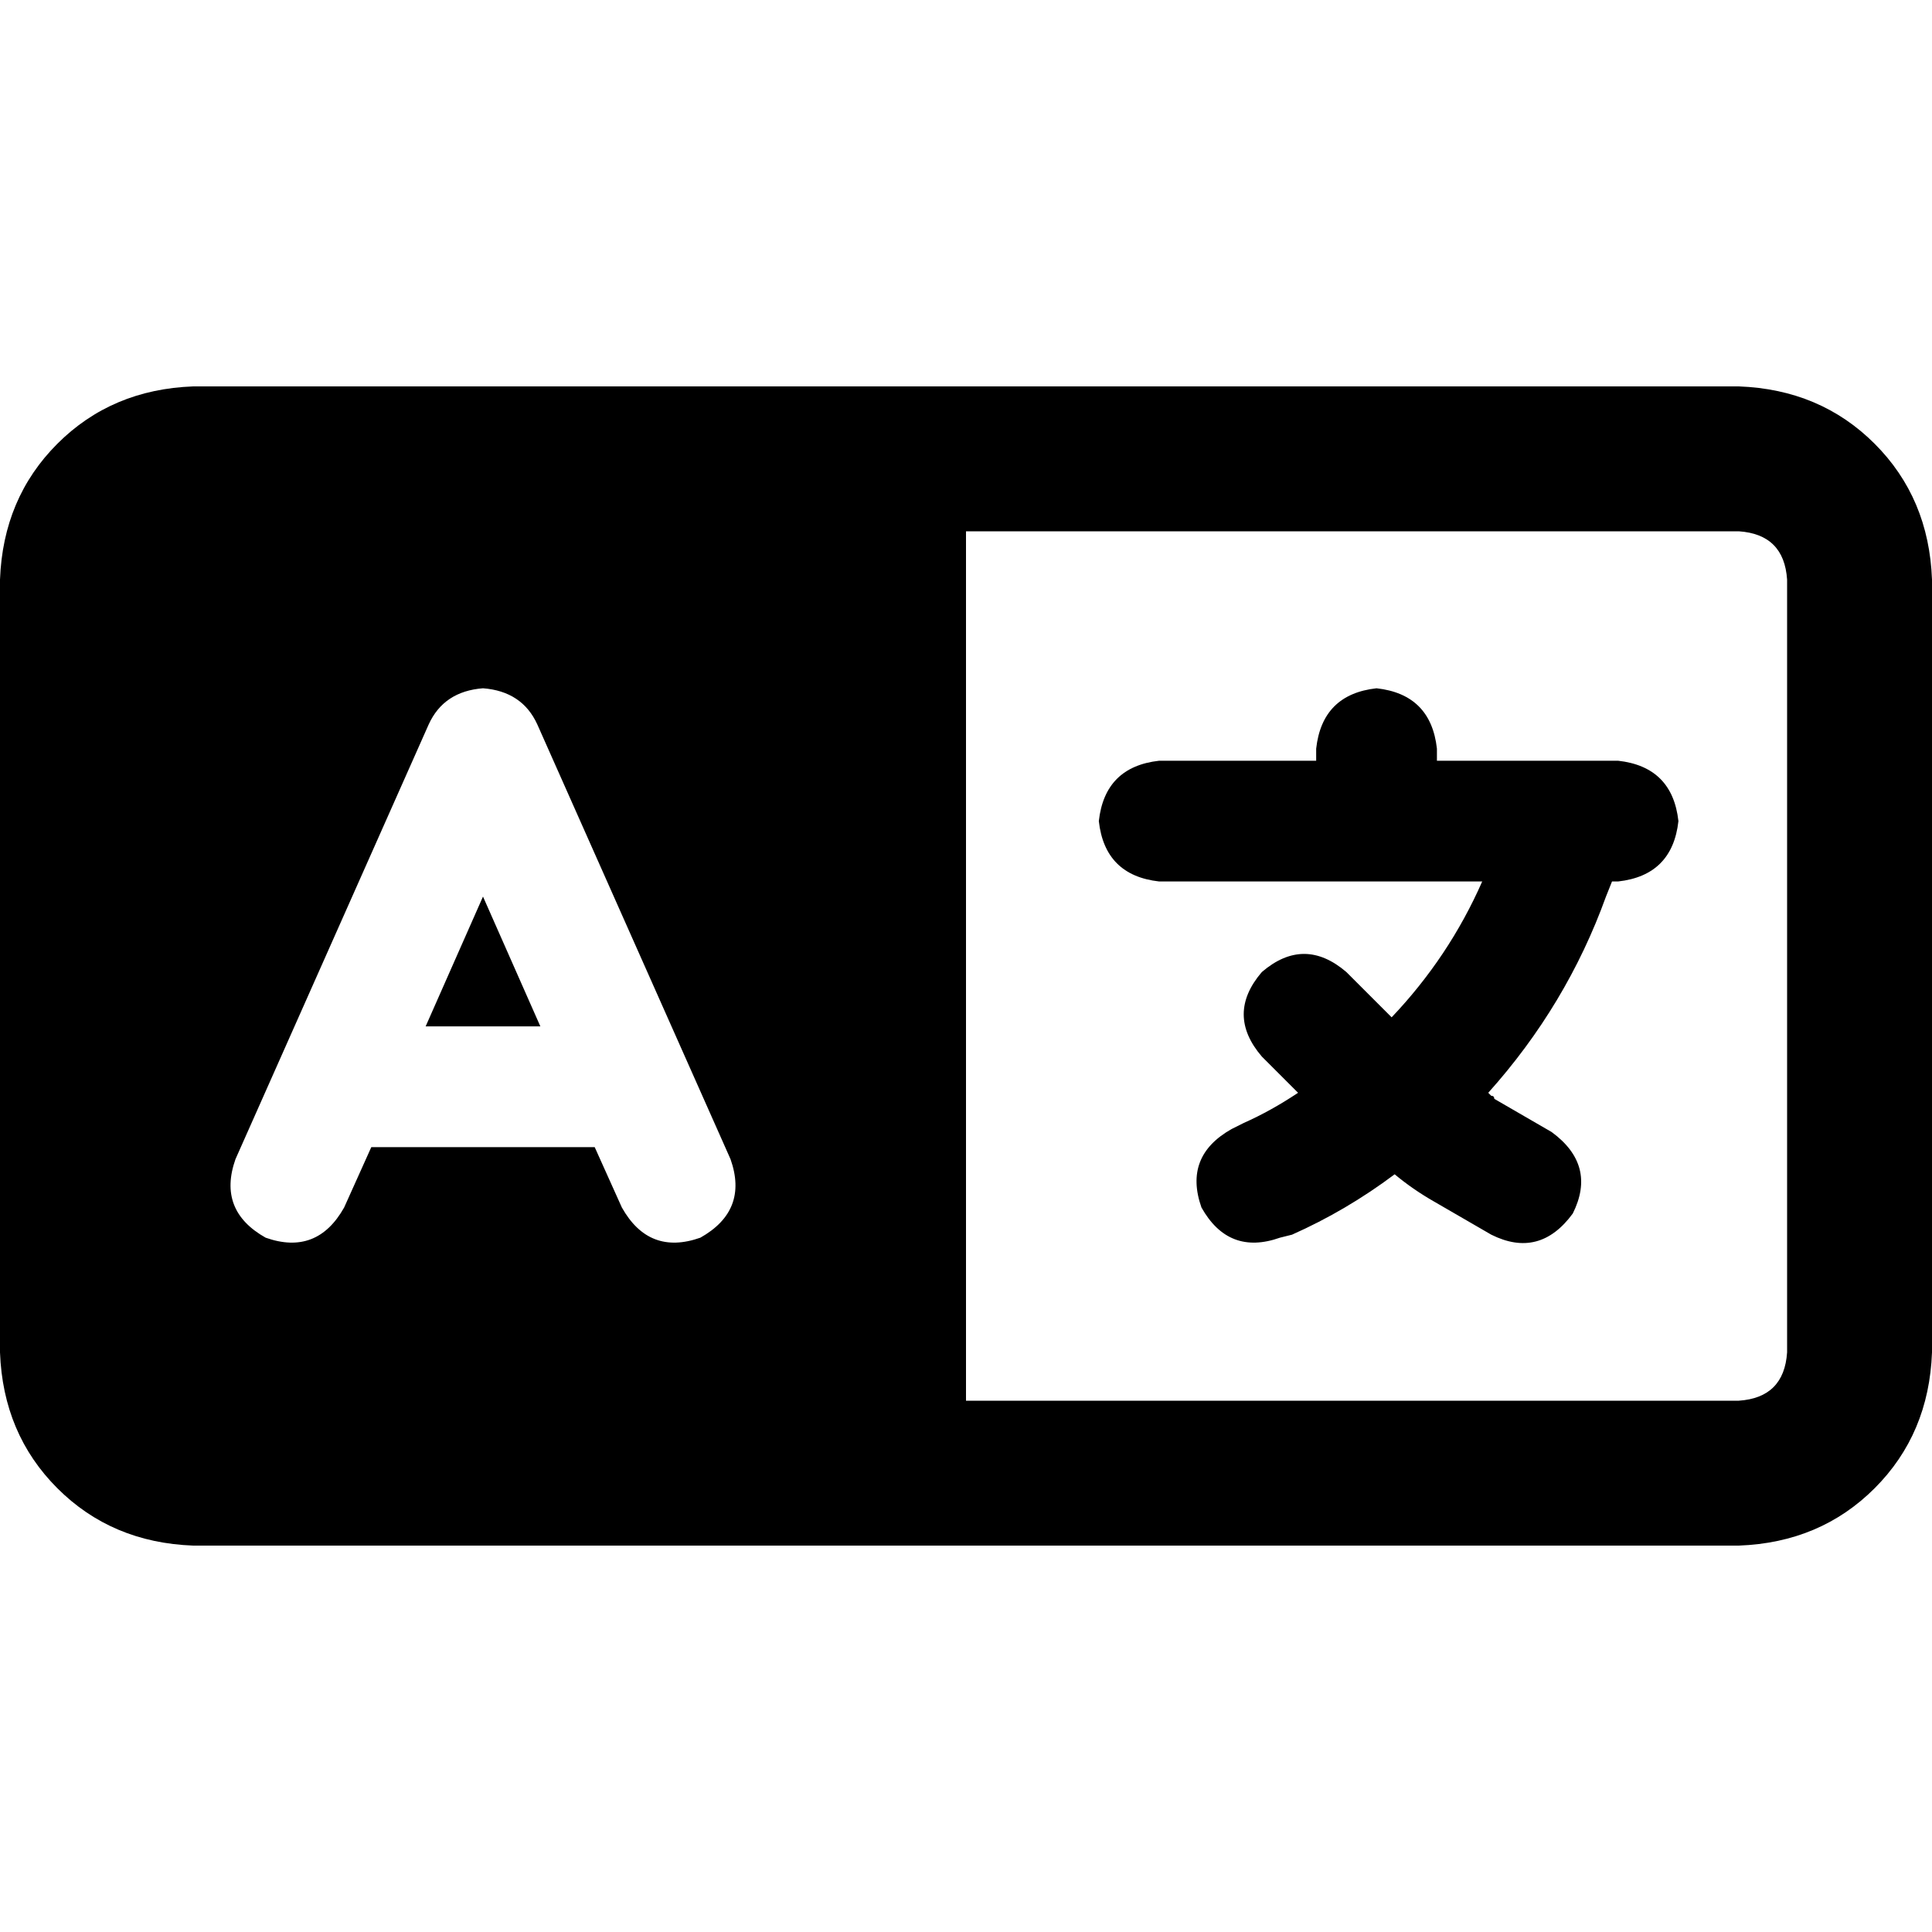 <svg xmlns="http://www.w3.org/2000/svg" viewBox="0 0 512 512">
  <path d="M 51.2 102.4 Q 29.6 103.2 15.2 117.6 L 15.2 117.6 L 15.2 117.6 Q 0.8 132 0 153.6 L 0 358.4 L 0 358.4 Q 0.8 380 15.2 394.4 Q 29.6 408.8 51.2 409.6 L 217.6 409.6 L 460.8 409.6 Q 482.4 408.8 496.8 394.4 Q 511.2 380 512 358.4 L 512 153.6 L 512 153.6 Q 511.2 132 496.8 117.6 Q 482.4 103.2 460.8 102.4 L 256 102.4 L 51.2 102.4 Z M 460.8 140.8 Q 472.8 141.6 473.6 153.6 L 473.6 358.4 L 473.6 358.4 Q 472.8 370.4 460.8 371.2 L 256 371.2 L 256 371.2 L 256 140.8 L 256 140.8 L 460.8 140.8 L 460.8 140.8 Z M 142.4 192 L 193.6 307.2 L 142.4 192 L 193.6 307.2 Q 198.4 320.8 185.6 328 Q 172 332.8 164.8 320 L 157.6 304 L 157.6 304 L 98.4 304 L 98.4 304 L 91.2 320 L 91.2 320 Q 84 332.8 70.4 328 Q 57.6 320.8 62.4 307.2 L 113.6 192 L 113.6 192 Q 117.6 183.2 128 182.4 Q 138.4 183.2 142.4 192 L 142.4 192 Z M 143.2 272 L 128 237.6 L 143.2 272 L 128 237.6 L 112.8 272 L 112.8 272 L 143.2 272 L 143.2 272 Z M 364.8 182.4 Q 350.4 184 348.8 198.4 L 348.8 201.6 L 348.8 201.6 L 307.2 201.6 L 307.2 201.6 Q 292.8 203.2 291.2 217.6 Q 292.8 232 307.2 233.6 L 364.8 233.6 L 392.8 233.6 Q 384 253.6 368.8 269.6 L 368.8 269.6 L 368.8 269.6 L 356.8 257.6 L 356.8 257.6 Q 345.6 248 334.4 257.6 Q 324.8 268.8 334.4 280 L 344 289.6 L 344 289.6 Q 336.8 294.4 329.6 297.6 L 326.4 299.2 L 326.4 299.2 Q 313.6 306.4 318.4 320 Q 325.6 332.8 339.2 328 L 342.4 327.2 L 342.4 327.2 Q 356.8 320.8 369.6 311.2 Q 374.4 315.2 380 318.4 L 395.2 327.2 L 395.2 327.2 Q 408 333.6 416.8 321.6 Q 423.2 308.8 411.2 300 L 396 291.2 L 396 291.2 Q 396 290.4 395.2 290.4 Q 394.4 289.6 394.4 289.6 Q 415.2 266.4 425.6 237.6 L 427.2 233.6 L 427.2 233.6 L 428.8 233.6 L 428.8 233.6 Q 443.2 232 444.8 217.6 Q 443.2 203.2 428.8 201.6 L 416 201.6 L 380.8 201.6 L 380.8 198.4 L 380.8 198.4 Q 379.2 184 364.8 182.4 L 364.8 182.4 Z" />
</svg>